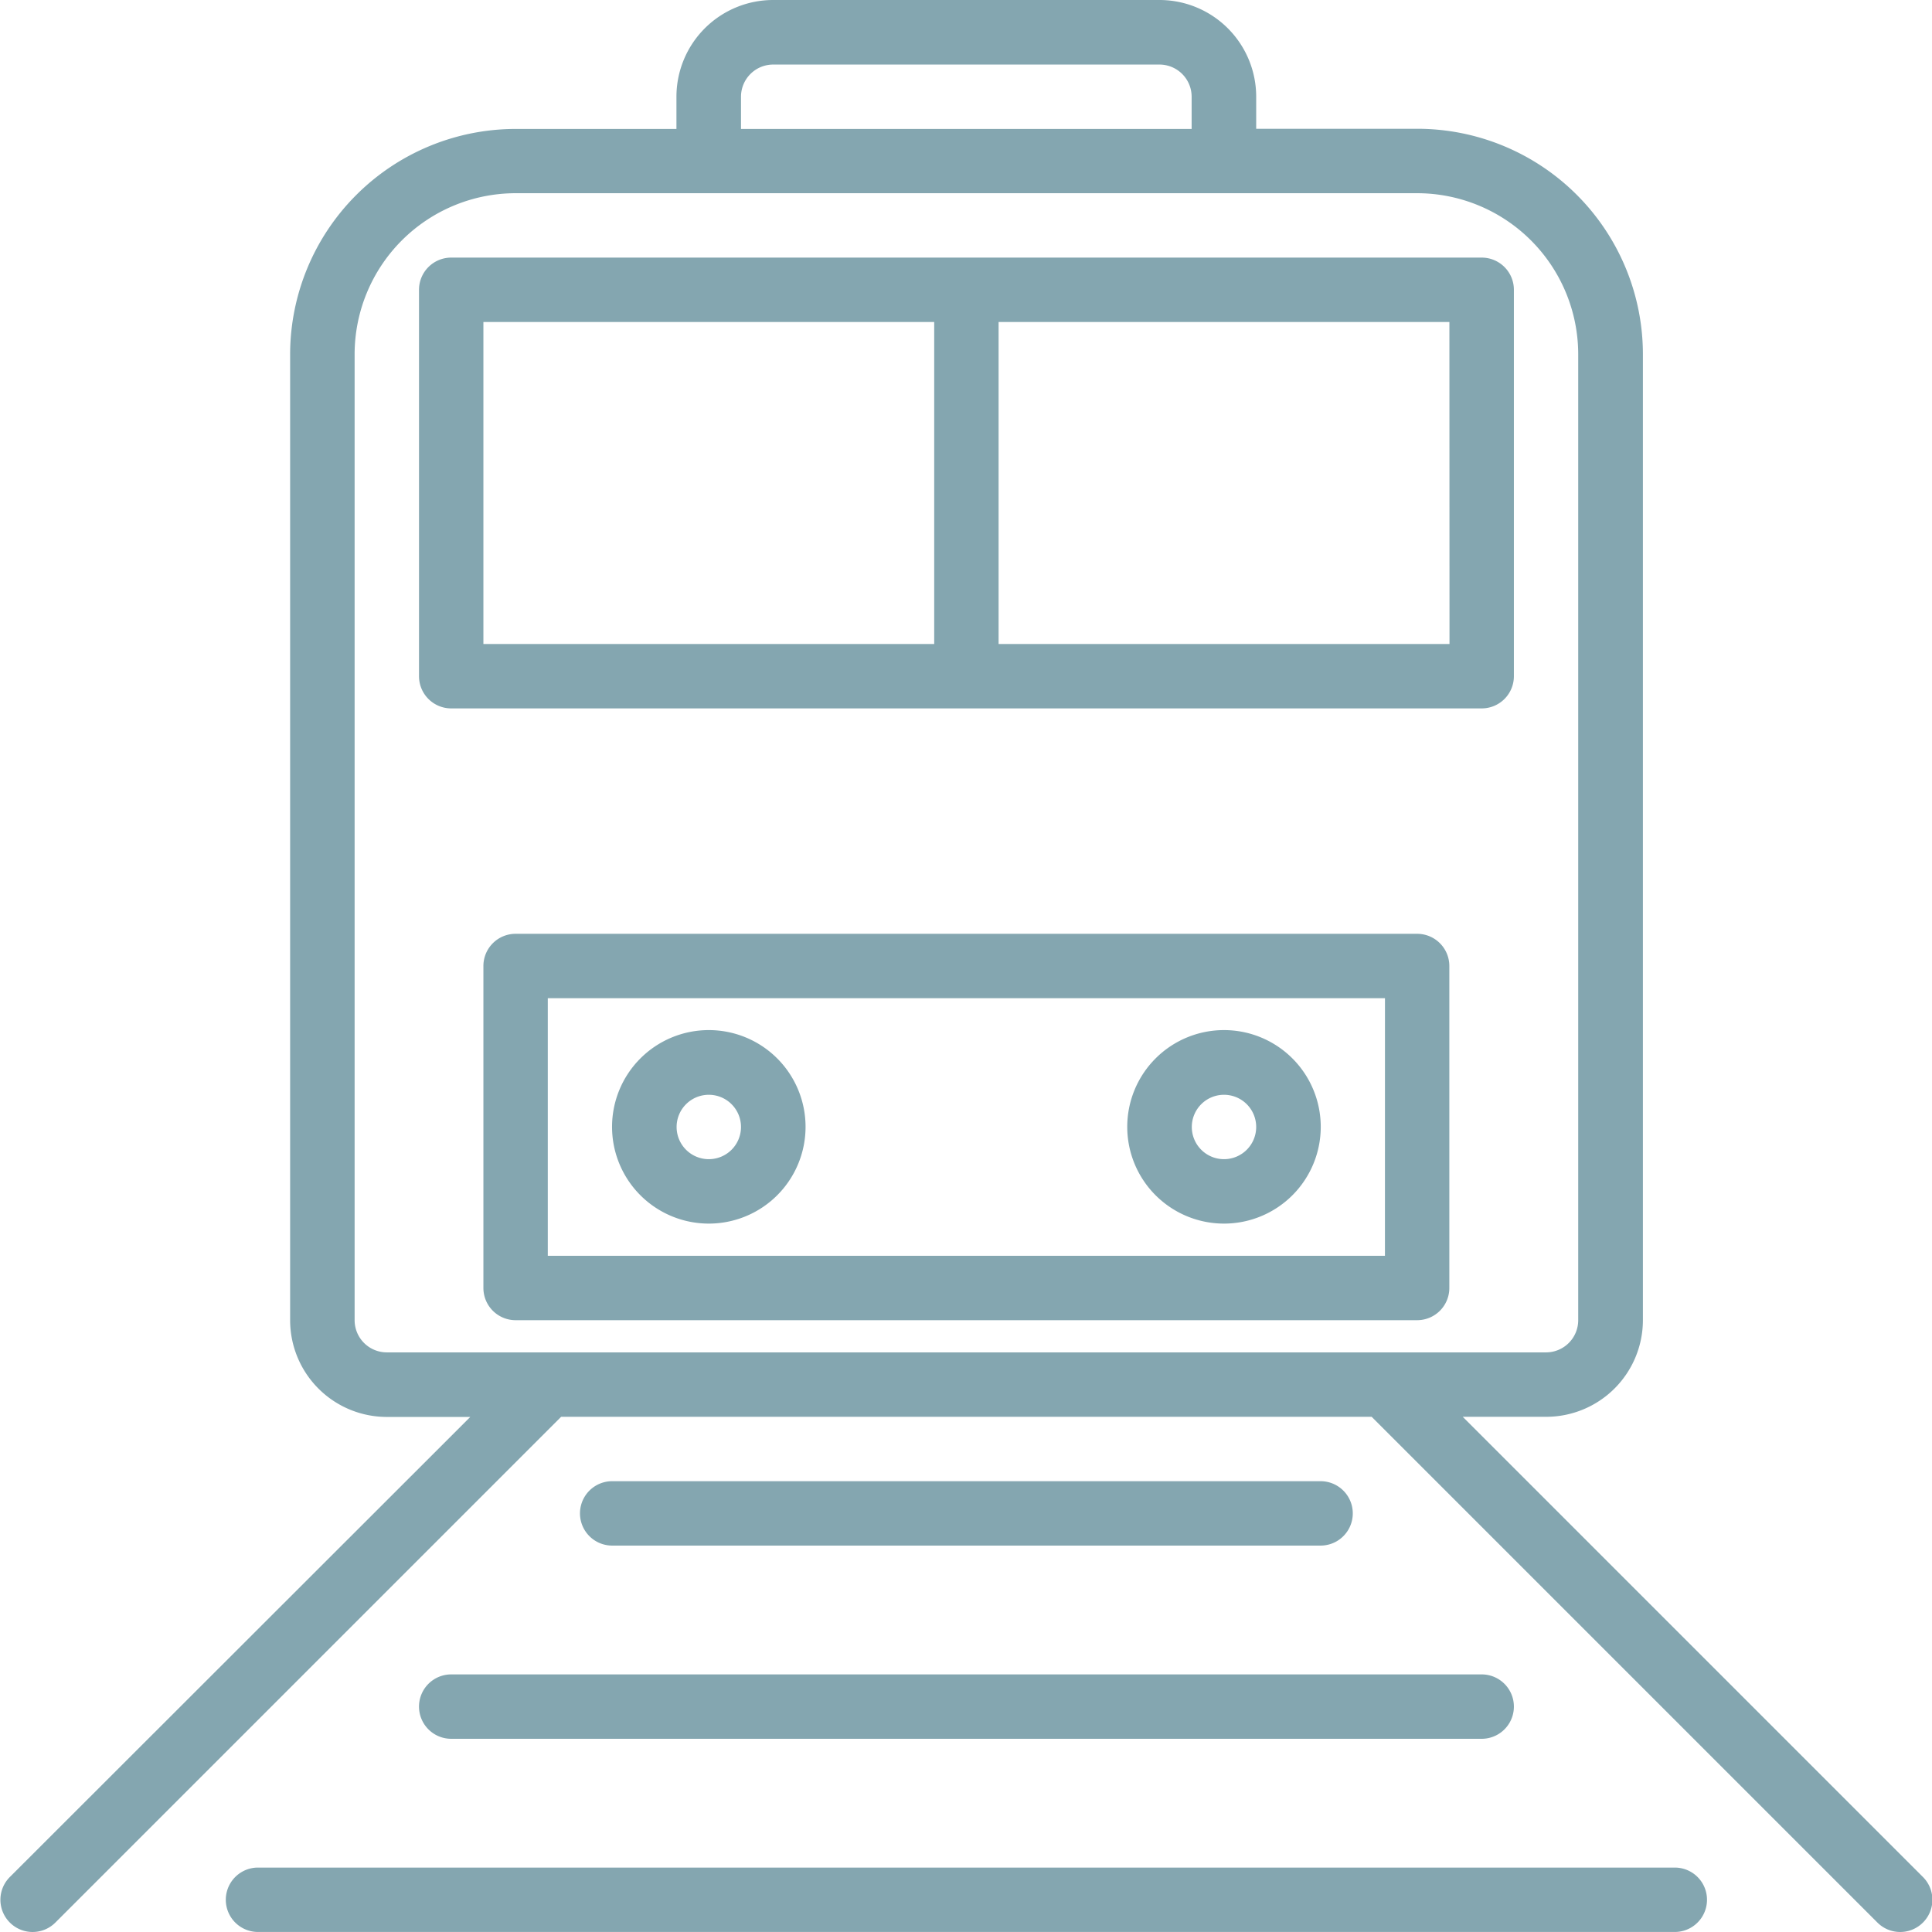 <svg fill="#84A6B0" xmlns="http://www.w3.org/2000/svg" width="57.908" height="57.919" viewBox="0 0 57.908 57.919">
  <g id="train" transform="translate(-0.048)">
    <path id="Path_346" data-name="Path 346" d="M136,77.512a.965.965,0,0,0,.965-.965V64.965A.965.965,0,0,0,136,64H105.113a.965.965,0,0,0-.965.965V76.547a.965.965,0,0,0,.965.965Zm-.965-1.93H121.52V65.93h13.512ZM106.078,65.93H119.59v9.651H106.078Zm0,0" transform="translate(-91.541 -56.279)"/>
    <path id="Path_347" data-name="Path 347" d="M57.685,56.26,43.891,42.466h2.5a2.9,2.9,0,0,0,2.9-2.9V10.616a6.763,6.763,0,0,0-6.756-6.756H37.7V2.9A2.9,2.9,0,0,0,34.8,0H23.223a2.9,2.9,0,0,0-2.9,2.9v.965H15.5a6.763,6.763,0,0,0-6.756,6.756V39.57a2.9,2.9,0,0,0,2.9,2.9h2.5L.343,56.26a.965.965,0,1,0,1.365,1.365L16.867,42.466H41.161L56.32,57.625a.965.965,0,0,0,1.365-1.365ZM22.258,2.9a.965.965,0,0,1,.965-.965H34.8a.965.965,0,0,1,.965.965v.965H22.258ZM10.677,39.57V10.616A4.831,4.831,0,0,1,15.5,5.791H42.526a4.832,4.832,0,0,1,4.826,4.826V39.57a.965.965,0,0,1-.965.965H11.642A.965.965,0,0,1,10.677,39.57Zm0,0"/>
    <path id="Path_348" data-name="Path 348" d="M149.1,242.616v-9.651a.965.965,0,0,0-.965-.965H121.113a.965.965,0,0,0-.965.965v9.651a.965.965,0,0,0,.965.965h27.024A.965.965,0,0,0,149.1,242.616Zm-1.93-.965H122.078V233.93h25.093Zm0,0" transform="translate(-105.611 -204.011)"/>
    <path id="Path_349" data-name="Path 349" d="M155.043,261.791a2.9,2.9,0,1,0-2.9-2.9A2.9,2.9,0,0,0,155.043,261.791Zm0-3.861a.965.965,0,1,1-.965.965A.965.965,0,0,1,155.043,257.93Zm0,0" transform="translate(-133.75 -225.116)"/>
    <path id="Path_350" data-name="Path 350" d="M283.043,261.791a2.9,2.9,0,1,0-2.9-2.9A2.9,2.9,0,0,0,283.043,261.791Zm0-3.861a.965.965,0,1,1-.965.965A.965.965,0,0,1,283.043,257.93Zm0,0" transform="translate(-246.308 -225.116)"/>
    <path id="Path_351" data-name="Path 351" d="M166.346,369.93a.965.965,0,1,0,0-1.93H145.113a.965.965,0,1,0,0,1.93Zm0,0" transform="translate(-126.716 -323.604)"/>
    <path id="Path_352" data-name="Path 352" d="M104.148,416.965a.965.965,0,0,0,.965.965H136a.965.965,0,0,0,0-1.93H105.113a.965.965,0,0,0-.965.965Zm0,0" transform="translate(-91.541 -365.813)"/>
    <path id="Path_353" data-name="Path 353" d="M99.579,464H57.113a.965.965,0,0,0,0,1.93H99.579a.965.965,0,0,0,0-1.93Zm0,0" transform="translate(-49.332 -408.023)"/>
  </g>
</svg>
